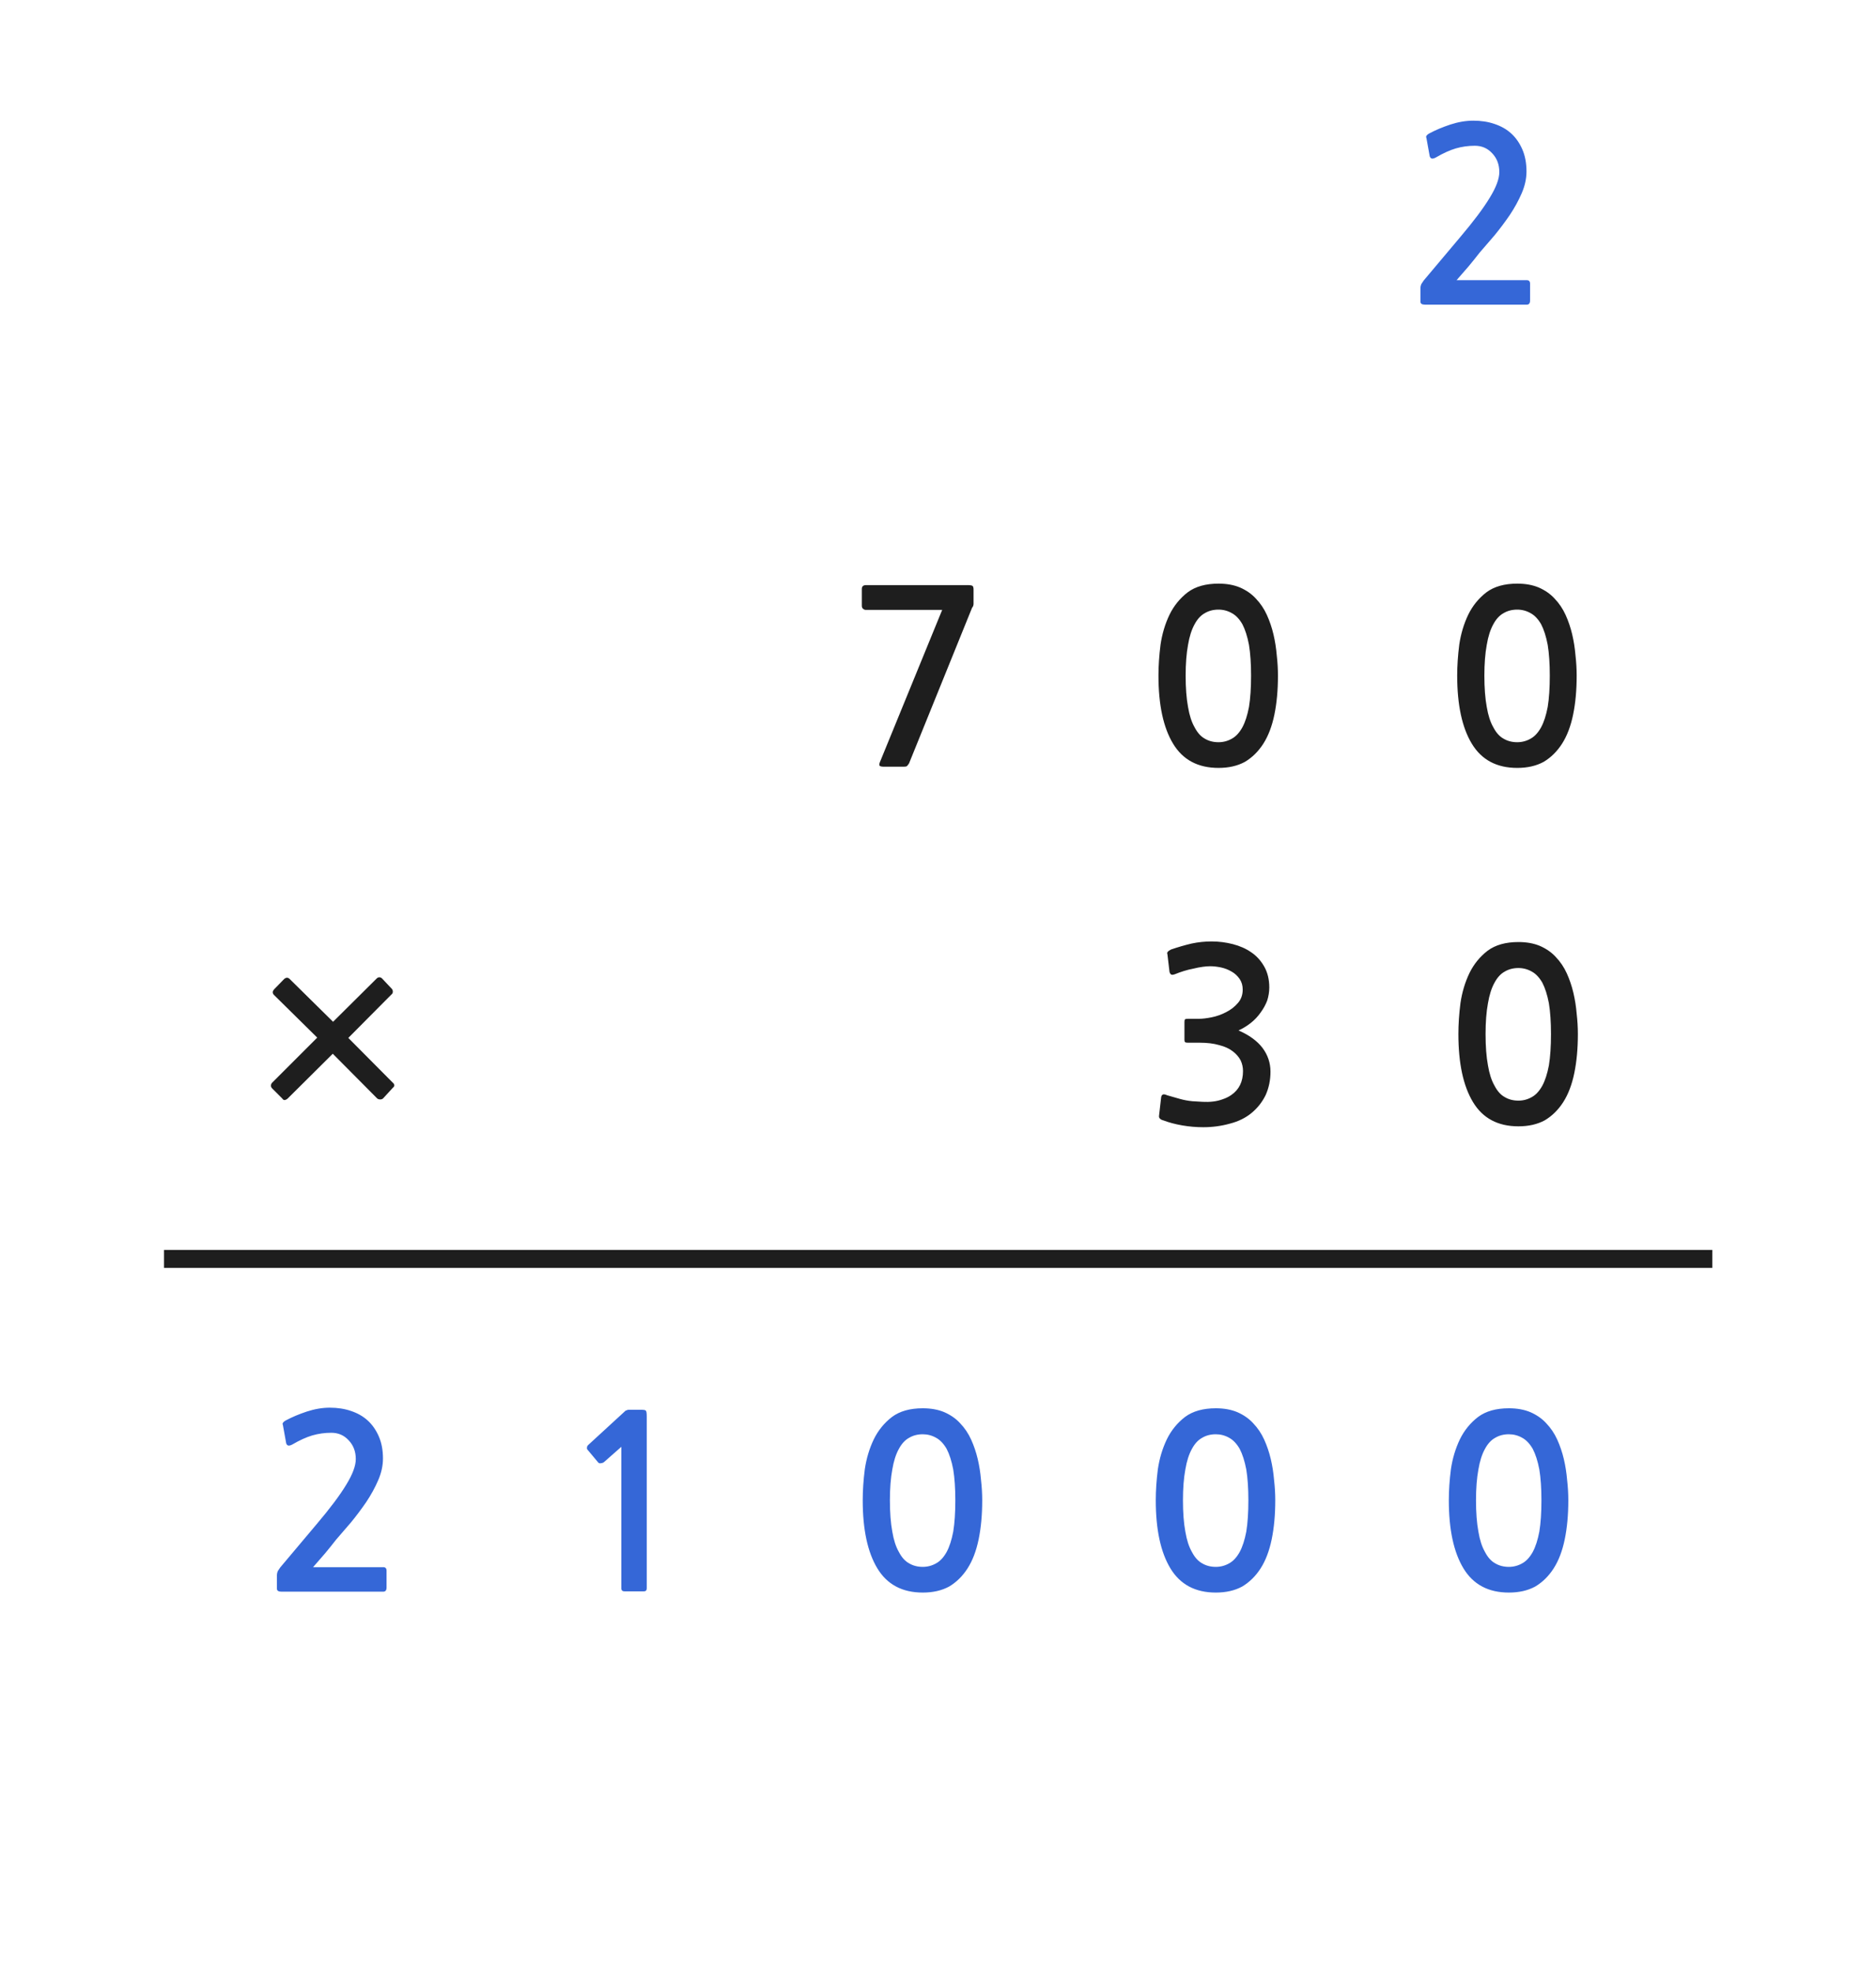 
<svg xmlns="http://www.w3.org/2000/svg" version="1.1" xmlns:xlink="http://www.w3.org/1999/xlink" preserveAspectRatio="none" x="0px" y="0px" width="314px" height="330px" viewBox="0 0 314 330">
<defs>
<g id="Layer0_0_FILL">
<path fill="#3567D7" stroke="none" d="
M 207.1 236.4
Q 205.55 235.75 203.5 235.75 200.3 235.75 198.35 237.2 196.4 238.7 195.3 240.95 194.2 243.25 193.8 245.95 193.45 248.7 193.45 251.15 193.45 258.5 195.9 262.55 198.35 266.6 203.5 266.6 206.05 266.6 207.9 265.6 209.75 264.5 211 262.55 212.25 260.6 212.85 257.7 213.45 254.8 213.45 251.15 213.45 249.5 213.25 247.75 213.1 245.95 212.7 244.25 212.3 242.55 211.6 241 210.9 239.45 209.75 238.25 208.7 237.1 207.1 236.4
M 207.5 242.55
Q 208.2 243.9 208.6 246 208.95 248.15 208.95 251.15 208.95 254.25 208.6 256.4 208.2 258.5 207.5 259.8 206.75 261.15 205.75 261.7 204.7 262.3 203.5 262.3 202.2 262.3 201.2 261.7 200.2 261.15 199.5 259.8 198.75 258.5 198.4 256.4 198 254.25 198 251.15 198 248.15 198.4 246 198.75 243.9 199.5 242.55 200.2 241.25 201.2 240.7 202.2 240.1 203.5 240.1 204.7 240.1 205.75 240.7 206.75 241.25 207.5 242.55
M 247.4 237.2
Q 245.45 238.7 244.35 240.95 243.25 243.25 242.85 245.95 242.5 248.7 242.5 251.15 242.5 258.5 244.95 262.55 247.4 266.6 252.55 266.6 255.1 266.6 256.95 265.6 258.8 264.5 260.05 262.55 261.3 260.6 261.9 257.7 262.5 254.8 262.5 251.15 262.5 249.5 262.3 247.75 262.15 245.95 261.75 244.25 261.35 242.55 260.65 241 259.95 239.45 258.8 238.25 257.75 237.1 256.15 236.4 254.6 235.75 252.55 235.75 249.35 235.75 247.4 237.2
M 250.25 240.7
Q 251.25 240.1 252.55 240.1 253.75 240.1 254.8 240.7 255.8 241.25 256.55 242.55 257.25 243.9 257.65 246 258 248.15 258 251.15 258 254.25 257.65 256.4 257.25 258.5 256.55 259.8 255.8 261.15 254.8 261.7 253.75 262.3 252.55 262.3 251.25 262.3 250.25 261.7 249.25 261.15 248.55 259.8 247.8 258.5 247.45 256.4 247.05 254.25 247.05 251.15 247.05 248.15 247.45 246 247.8 243.9 248.55 242.55 249.25 241.25 250.25 240.7
M 100.55 244.95
Q 100.8 244.95 101.05 244.8
L 104 242.2 104 265.9
Q 104 266.4 104.55 266.4
L 107.75 266.4
Q 108.25 266.4 108.25 265.9
L 108.25 237.1
Q 108.25 236.3 108.1 236.15 108 236 107.3 236
L 105.2 236
Q 105.05 236 104.85 236.1 104.65 236.15 104.6 236.25
L 98.45 241.9
Q 98.25 242.1 98.25 242.3 98.2 242.55 98.35 242.7
L 100.15 244.85
Q 100.3 245 100.55 244.95
M 146.25 240.95
Q 145.15 243.25 144.75 245.95 144.4 248.7 144.4 251.15 144.4 258.5 146.85 262.55 149.3 266.6 154.45 266.6 157 266.6 158.85 265.6 160.7 264.5 161.95 262.55 163.2 260.6 163.8 257.7 164.4 254.8 164.4 251.15 164.4 249.5 164.2 247.75 164.05 245.95 163.65 244.25 163.25 242.55 162.55 241 161.85 239.45 160.7 238.25 159.65 237.1 158.05 236.4 156.5 235.75 154.45 235.75 151.25 235.75 149.3 237.2 147.35 238.7 146.25 240.95
M 149.35 246
Q 149.7 243.9 150.45 242.55 151.15 241.25 152.15 240.7 153.15 240.1 154.45 240.1 155.65 240.1 156.7 240.7 157.7 241.25 158.45 242.55 159.15 243.9 159.55 246 159.9 248.15 159.9 251.15 159.9 254.25 159.55 256.4 159.15 258.5 158.45 259.8 157.7 261.15 156.7 261.7 155.65 262.3 154.45 262.3 153.15 262.3 152.15 261.7 151.15 261.15 150.45 259.8 149.7 258.5 149.35 256.4 148.95 254.25 148.95 251.15 148.95 248.15 149.35 246
M 47.9 237.75
Q 47.5 237.95 47.35 238.2 47.25 238.35 47.35 238.55
L 47.9 241.6
Q 48 241.95 48.3 242 48.6 242 48.95 241.8 50.75 240.75 52.25 240.3 53.8 239.85 55.45 239.85 57.2 239.85 58.35 241.1 59.55 242.35 59.55 244.25 59.55 245.95 57.95 248.55 56.35 251.2 53 255.15
L 46.9 262.4
Q 46.7 262.7 46.5 263 46.35 263.35 46.35 263.65
L 46.35 265.95
Q 46.35 266.45 47.1 266.45
L 64.15 266.45
Q 64.7 266.45 64.7 265.75
L 64.7 262.95
Q 64.7 262.35 64.15 262.35
L 52.4 262.35
Q 53.4 261.2 54.4 260.05 55.4 258.85 56.25 257.75 57.35 256.45 58.75 254.85 60.1 253.2 61.3 251.45 62.5 249.65 63.3 247.8 64.1 245.95 64.1 244.15 64.1 242.05 63.4 240.45 62.7 238.85 61.55 237.8 60.4 236.75 58.75 236.2 57.15 235.65 55.2 235.65 53.35 235.65 51.35 236.3 49.4 236.95 47.9 237.75
M 250.15 20.75
Q 248.55 20.2 246.6 20.2 244.75 20.2 242.75 20.85 240.8 21.5 239.3 22.3 238.9 22.5 238.75 22.75 238.65 22.9 238.75 23.1
L 239.3 26.15
Q 239.4 26.5 239.7 26.55 240 26.55 240.35 26.35 242.15 25.3 243.65 24.85 245.2 24.4 246.85 24.4 248.6 24.4 249.75 25.65 250.95 26.9 250.95 28.8 250.95 30.5 249.35 33.1 247.75 35.75 244.4 39.7
L 238.3 46.95
Q 238.1 47.25 237.9 47.55 237.75 47.9 237.75 48.2
L 237.75 50.5
Q 237.75 51 238.5 51
L 255.55 51
Q 256.1 51 256.1 50.3
L 256.1 47.5
Q 256.1 46.9 255.55 46.9
L 243.8 46.9
Q 244.8 45.75 245.8 44.6 246.8 43.4 247.65 42.3 248.75 41 250.15 39.4 251.5 37.75 252.7 36 253.9 34.2 254.7 32.35 255.5 30.5 255.5 28.7 255.5 26.6 254.8 25 254.1 23.4 252.95 22.35 251.8 21.3 250.15 20.75 Z"/>

<path fill="#1E1E1E" stroke="none" d="
M 65.55 166.45
Q 65.75 166.3 65.75 166 65.75 165.7 65.55 165.5
L 63.95 163.8
Q 63.75 163.6 63.5 163.6 63.25 163.6 63.05 163.8
L 55.75 171.05 48.5 163.9
Q 48.05 163.45 47.55 163.9
L 45.85 165.65
Q 45.65 165.9 45.65 166.1 45.65 166.35 45.85 166.55
L 53.1 173.7 45.55 181.25
Q 45.35 181.45 45.35 181.75 45.35 182 45.55 182.2
L 47.25 183.9
Q 47.55 184.4 48.15 183.9
L 55.7 176.4 63.15 183.9
Q 63.35 184.05 63.65 184.05 63.9 184.05 64.1 183.9
L 65.75 182.1
Q 66 181.9 66 181.7 66 181.45 65.75 181.25
L 58.3 173.75 65.55 166.45
M 264.1 173.1
Q 264.1 171.45 263.9 169.7 263.75 167.9 263.35 166.2 262.95 164.5 262.25 162.95 261.55 161.4 260.4 160.2 259.35 159.05 257.75 158.35 256.2 157.7 254.15 157.7 250.95 157.7 249 159.15 247.05 160.65 245.95 162.9 244.85 165.2 244.45 167.9 244.1 170.65 244.1 173.1 244.1 180.45 246.55 184.5 249 188.55 254.15 188.55 256.7 188.55 258.55 187.55 260.4 186.45 261.65 184.5 262.9 182.55 263.5 179.65 264.1 176.75 264.1 173.1
M 248.65 173.1
Q 248.65 170.1 249.05 167.95 249.4 165.85 250.15 164.5 250.85 163.2 251.85 162.65 252.85 162.05 254.15 162.05 255.35 162.05 256.4 162.65 257.4 163.2 258.15 164.5 258.85 165.85 259.25 167.95 259.6 170.1 259.6 173.1 259.6 176.2 259.25 178.35 258.85 180.45 258.15 181.75 257.4 183.1 256.4 183.65 255.35 184.25 254.15 184.25 252.85 184.25 251.85 183.65 250.85 183.1 250.15 181.75 249.4 180.45 249.05 178.35 248.65 176.2 248.65 173.1
M 199.45 157.95
Q 197.75 158.35 196 158.95 195.6 159.15 195.45 159.35 195.3 159.5 195.4 159.75
L 195.75 162.7
Q 195.85 163.05 196.05 163.15 196.25 163.25 196.75 163.05 197.35 162.8 198.15 162.55 198.95 162.3 199.75 162.15 200.55 161.95 201.3 161.85 202 161.75 202.55 161.75 203.4 161.75 204.35 161.95 205.3 162.15 206.15 162.65 206.95 163.1 207.5 163.9 208 164.65 208 165.65 208 167 207.2 167.9 206.4 168.85 205.2 169.45 204.05 170.05 202.8 170.3 201.55 170.55 200.7 170.55
L 198.8 170.55
Q 198.45 170.55 198.35 170.65 198.25 170.7 198.25 171.1
L 198.25 174.05
Q 198.25 174.35 198.35 174.45 198.45 174.55 198.8 174.55
L 200.75 174.55
Q 202.7 174.55 204.05 174.95 205.45 175.3 206.35 176 207.2 176.65 207.65 177.5 208.05 178.35 208.05 179.3 208.05 181.95 206.1 183.3 205.45 183.75 204.7 184 203.9 184.3 203.05 184.4 202.2 184.5 201.3 184.45 200.4 184.4 199.6 184.35 198.5 184.25 197.45 183.95 196.4 183.65 195.35 183.35 194.8 183.1 194.6 183.25 194.4 183.35 194.35 183.7
L 194 186.75
Q 193.95 187.1 194.15 187.25 194.3 187.45 194.7 187.55 196.15 188.1 197.9 188.4 199.65 188.7 201.4 188.7 203.7 188.7 205.85 188.1 208 187.55 209.5 186.3 211 185.05 211.85 183.3 212.65 181.5 212.65 179.4 212.65 177.2 211.3 175.4 209.95 173.65 207.3 172.5 208.4 172 209.35 171.25 210.3 170.5 211 169.5 211.7 168.55 212.1 167.5 212.45 166.4 212.45 165.3 212.45 163.3 211.6 161.8 210.75 160.3 209.4 159.4 208.1 158.5 206.35 158.05 204.6 157.6 202.8 157.6 201.1 157.6 199.45 157.95
M 207.55 98.35
Q 206 97.7 203.95 97.7 200.75 97.7 198.8 99.15 196.85 100.65 195.75 102.9 194.65 105.2 194.25 107.9 193.9 110.65 193.9 113.1 193.9 120.45 196.35 124.5 198.8 128.55 203.95 128.55 206.5 128.55 208.35 127.55 210.2 126.45 211.45 124.5 212.7 122.55 213.3 119.65 213.9 116.75 213.9 113.1 213.9 111.45 213.7 109.7 213.55 107.9 213.15 106.2 212.75 104.5 212.05 102.95 211.35 101.4 210.2 100.2 209.15 99.05 207.55 98.35
M 203.95 102.05
Q 205.15 102.05 206.2 102.65 207.2 103.2 207.95 104.5 208.65 105.85 209.05 107.95 209.4 110.1 209.4 113.1 209.4 116.2 209.05 118.35 208.65 120.45 207.95 121.75 207.2 123.1 206.2 123.65 205.15 124.25 203.95 124.25 202.65 124.25 201.65 123.65 200.65 123.1 199.95 121.75 199.2 120.45 198.85 118.35 198.45 116.2 198.45 113.1 198.45 110.1 198.85 107.95 199.2 105.85 199.95 104.5 200.65 103.2 201.65 102.65 202.65 102.05 203.95 102.05
M 162.95 98.7
Q 162.95 98.25 162.8 98.1 162.65 97.95 161.95 97.95
L 144.95 97.95
Q 144.25 97.95 144.25 98.6
L 144.25 101.4
Q 144.25 101.75 144.45 101.9 144.65 102.1 144.95 102.1
L 157.7 102.1 147.25 127.65
Q 147.1 128.1 147.25 128.2 147.4 128.35 148 128.35
L 151.25 128.35
Q 151.65 128.35 151.8 128.25 151.95 128.1 152.15 127.8
L 162.7 101.75
Q 162.95 101.45 162.95 101.1
L 162.95 98.7
M 257.55 98.35
Q 256 97.7 253.95 97.7 250.75 97.7 248.8 99.15 246.85 100.65 245.75 102.9 244.65 105.2 244.25 107.9 243.9 110.65 243.9 113.1 243.9 120.45 246.35 124.5 248.8 128.55 253.95 128.55 256.5 128.55 258.35 127.55 260.2 126.45 261.45 124.5 262.7 122.55 263.3 119.65 263.9 116.75 263.9 113.1 263.9 111.45 263.7 109.7 263.55 107.9 263.15 106.2 262.75 104.5 262.05 102.95 261.35 101.4 260.2 100.2 259.15 99.05 257.55 98.35
M 253.95 102.05
Q 255.15 102.05 256.2 102.65 257.2 103.2 257.95 104.5 258.65 105.85 259.05 107.95 259.4 110.1 259.4 113.1 259.4 116.2 259.05 118.35 258.65 120.45 257.95 121.75 257.2 123.1 256.2 123.65 255.15 124.25 253.95 124.25 252.65 124.25 251.65 123.65 250.65 123.1 249.95 121.75 249.2 120.45 248.85 118.35 248.45 116.2 248.45 113.1 248.45 110.1 248.85 107.95 249.2 105.85 249.95 104.5 250.65 103.2 251.65 102.65 252.65 102.05 253.95 102.05 Z"/>
</g>

<path id="Layer0_0_1_STROKES" stroke="#1E1E1E" stroke-width="3" stroke-linejoin="round" stroke-linecap="butt" fill="none" d="
M 27.45 210.75
L 286.6 210.75"/>
</defs>

<g transform="matrix( 1, 0, 0, 1, 0,0) ">
<use xlink:href="#Layer0_0_FILL"/>

<use xlink:href="#Layer0_0_1_STROKES"/>
</g>
</svg>
